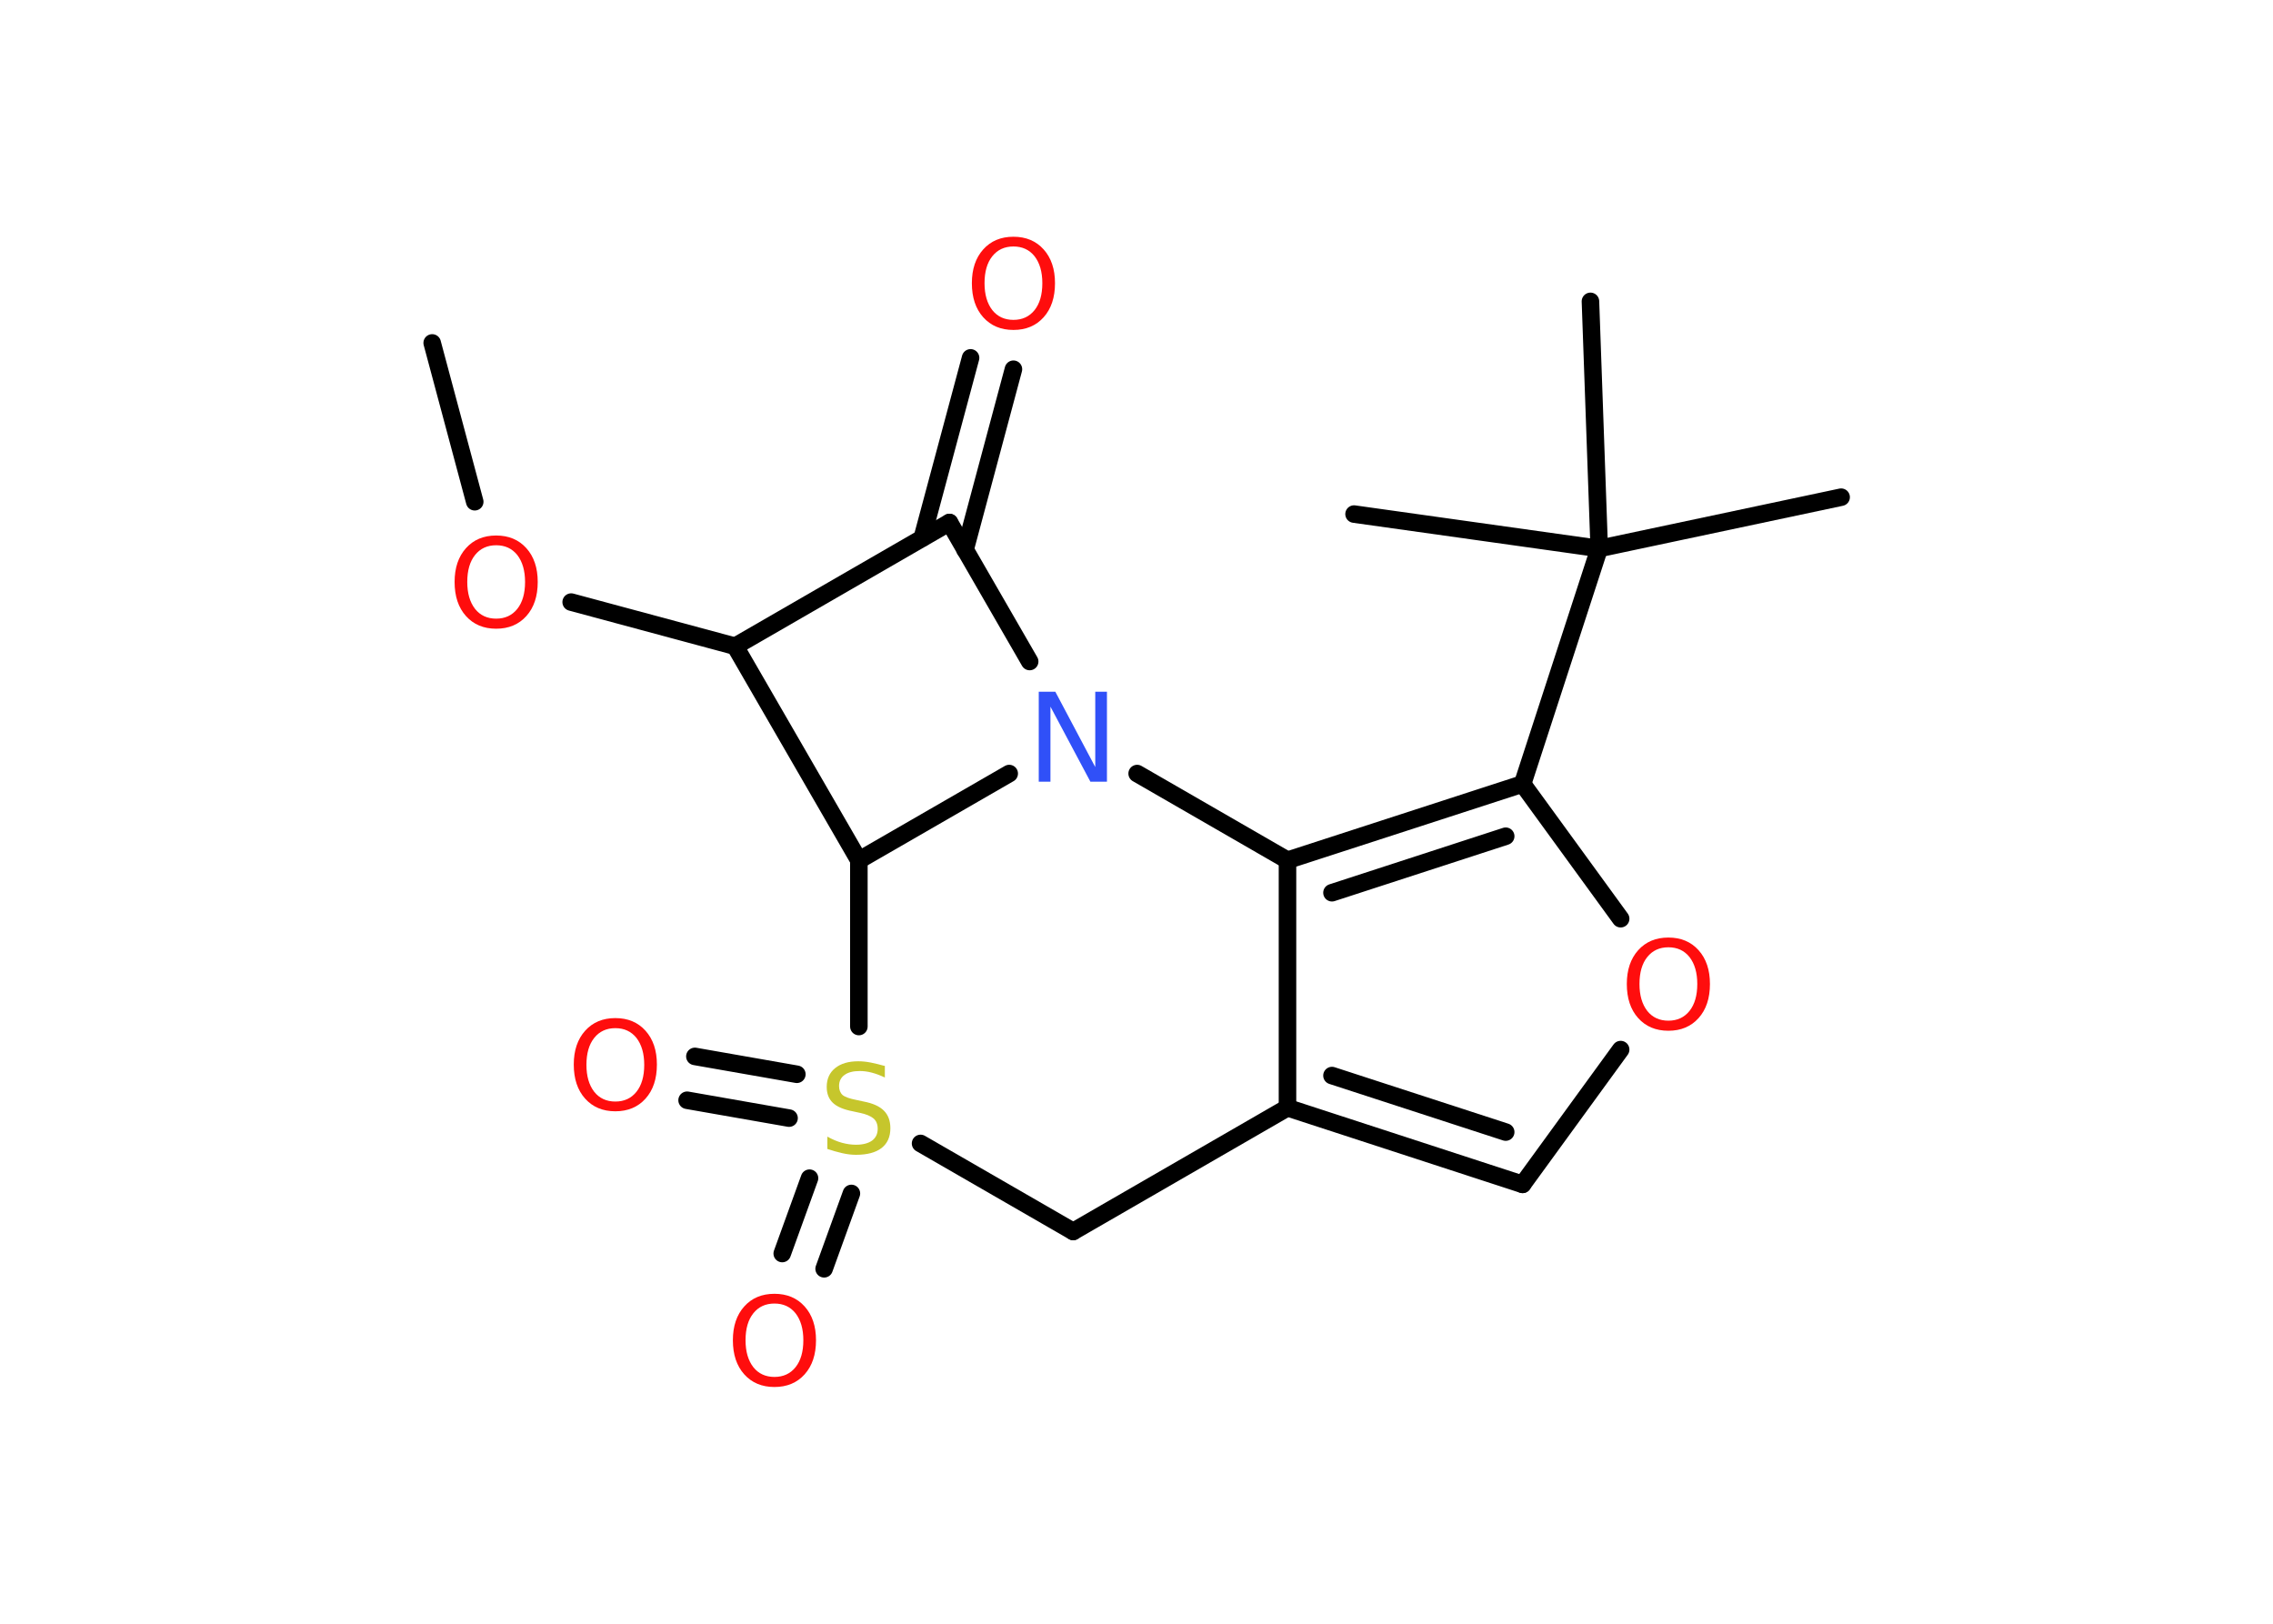<?xml version='1.0' encoding='UTF-8'?>
<!DOCTYPE svg PUBLIC "-//W3C//DTD SVG 1.1//EN" "http://www.w3.org/Graphics/SVG/1.1/DTD/svg11.dtd">
<svg version='1.2' xmlns='http://www.w3.org/2000/svg' xmlns:xlink='http://www.w3.org/1999/xlink' width='70.0mm' height='50.0mm' viewBox='0 0 70.0 50.0'>
  <desc>Generated by the Chemistry Development Kit (http://github.com/cdk)</desc>
  <g stroke-linecap='round' stroke-linejoin='round' stroke='#000000' stroke-width='.54' fill='#FF0D0D'>
    <rect x='.0' y='.0' width='70.0' height='50.0' fill='#FFFFFF' stroke='none'/>
    <g id='mol1' class='mol'>
      <line id='mol1bnd1' class='bond' x1='13.31' y1='10.56' x2='14.62' y2='15.45'/>
      <line id='mol1bnd2' class='bond' x1='17.59' y1='18.54' x2='22.64' y2='19.9'/>
      <line id='mol1bnd3' class='bond' x1='22.64' y1='19.9' x2='29.24' y2='16.09'/>
      <g id='mol1bnd4' class='bond'>
        <line x1='28.4' y1='16.57' x2='29.89' y2='11.02'/>
        <line x1='29.72' y1='16.93' x2='31.21' y2='11.37'/>
      </g>
      <line id='mol1bnd5' class='bond' x1='29.24' y1='16.09' x2='31.71' y2='20.37'/>
      <line id='mol1bnd6' class='bond' x1='35.02' y1='23.82' x2='39.65' y2='26.49'/>
      <line id='mol1bnd7' class='bond' x1='39.65' y1='26.49' x2='39.65' y2='34.11'/>
      <g id='mol1bnd8' class='bond'>
        <line x1='39.65' y1='34.11' x2='46.89' y2='36.47'/>
        <line x1='41.02' y1='33.12' x2='46.37' y2='34.86'/>
      </g>
      <line id='mol1bnd9' class='bond' x1='46.89' y1='36.47' x2='49.91' y2='32.32'/>
      <line id='mol1bnd10' class='bond' x1='49.91' y1='28.29' x2='46.89' y2='24.14'/>
      <g id='mol1bnd11' class='bond'>
        <line x1='46.89' y1='24.14' x2='39.65' y2='26.49'/>
        <line x1='46.37' y1='25.75' x2='41.02' y2='27.49'/>
      </g>
      <line id='mol1bnd12' class='bond' x1='46.89' y1='24.14' x2='49.25' y2='16.89'/>
      <line id='mol1bnd13' class='bond' x1='49.25' y1='16.89' x2='56.7' y2='15.31'/>
      <line id='mol1bnd14' class='bond' x1='49.25' y1='16.89' x2='48.98' y2='9.28'/>
      <line id='mol1bnd15' class='bond' x1='49.25' y1='16.89' x2='41.7' y2='15.83'/>
      <line id='mol1bnd16' class='bond' x1='39.65' y1='34.11' x2='33.05' y2='37.92'/>
      <line id='mol1bnd17' class='bond' x1='33.05' y1='37.92' x2='28.35' y2='35.21'/>
      <g id='mol1bnd18' class='bond'>
        <line x1='24.3' y1='34.43' x2='21.16' y2='33.88'/>
        <line x1='24.54' y1='33.08' x2='21.4' y2='32.53'/>
      </g>
      <g id='mol1bnd19' class='bond'>
        <line x1='26.22' y1='36.75' x2='25.38' y2='39.07'/>
        <line x1='24.93' y1='36.28' x2='24.09' y2='38.6'/>
      </g>
      <line id='mol1bnd20' class='bond' x1='26.45' y1='31.61' x2='26.45' y2='26.49'/>
      <line id='mol1bnd21' class='bond' x1='22.64' y1='19.9' x2='26.45' y2='26.49'/>
      <line id='mol1bnd22' class='bond' x1='31.08' y1='23.82' x2='26.45' y2='26.49'/>
      <path id='mol1atm2' class='atom' d='M15.28 16.79q-.41 .0 -.65 .3q-.24 .3 -.24 .83q.0 .52 .24 .83q.24 .3 .65 .3q.41 .0 .65 -.3q.24 -.3 .24 -.83q.0 -.52 -.24 -.83q-.24 -.3 -.65 -.3zM15.28 16.49q.58 .0 .93 .39q.35 .39 .35 1.04q.0 .66 -.35 1.05q-.35 .39 -.93 .39q-.58 .0 -.93 -.39q-.35 -.39 -.35 -1.05q.0 -.65 .35 -1.04q.35 -.39 .93 -.39z' stroke='none'/>
      <path id='mol1atm5' class='atom' d='M31.21 7.59q-.41 .0 -.65 .3q-.24 .3 -.24 .83q.0 .52 .24 .83q.24 .3 .65 .3q.41 .0 .65 -.3q.24 -.3 .24 -.83q.0 -.52 -.24 -.83q-.24 -.3 -.65 -.3zM31.21 7.29q.58 .0 .93 .39q.35 .39 .35 1.04q.0 .66 -.35 1.05q-.35 .39 -.93 .39q-.58 .0 -.93 -.39q-.35 -.39 -.35 -1.05q.0 -.65 .35 -1.04q.35 -.39 .93 -.39z' stroke='none'/>
      <path id='mol1atm6' class='atom' d='M32.0 21.3h.5l1.23 2.32v-2.32h.36v2.77h-.51l-1.23 -2.31v2.31h-.36v-2.77z' stroke='none' fill='#3050F8'/>
      <path id='mol1atm10' class='atom' d='M51.38 29.17q-.41 .0 -.65 .3q-.24 .3 -.24 .83q.0 .52 .24 .83q.24 .3 .65 .3q.41 .0 .65 -.3q.24 -.3 .24 -.83q.0 -.52 -.24 -.83q-.24 -.3 -.65 -.3zM51.38 28.87q.58 .0 .93 .39q.35 .39 .35 1.04q.0 .66 -.35 1.05q-.35 .39 -.93 .39q-.58 .0 -.93 -.39q-.35 -.39 -.35 -1.05q.0 -.65 .35 -1.04q.35 -.39 .93 -.39z' stroke='none'/>
      <path id='mol1atm17' class='atom' d='M27.25 32.82v.36q-.21 -.1 -.4 -.15q-.19 -.05 -.37 -.05q-.31 .0 -.47 .12q-.17 .12 -.17 .34q.0 .18 .11 .28q.11 .09 .42 .15l.23 .05q.42 .08 .62 .28q.2 .2 .2 .54q.0 .4 -.27 .61q-.27 .21 -.79 .21q-.2 .0 -.42 -.05q-.22 -.05 -.46 -.13v-.38q.23 .13 .45 .19q.22 .06 .43 .06q.32 .0 .5 -.13q.17 -.13 .17 -.36q.0 -.21 -.13 -.32q-.13 -.11 -.41 -.17l-.23 -.05q-.42 -.08 -.61 -.26q-.19 -.18 -.19 -.49q.0 -.37 .26 -.58q.26 -.21 .71 -.21q.19 .0 .39 .04q.2 .04 .41 .1z' stroke='none' fill='#C6C62C'/>
      <path id='mol1atm18' class='atom' d='M18.95 31.66q-.41 .0 -.65 .3q-.24 .3 -.24 .83q.0 .52 .24 .83q.24 .3 .65 .3q.41 .0 .65 -.3q.24 -.3 .24 -.83q.0 -.52 -.24 -.83q-.24 -.3 -.65 -.3zM18.95 31.35q.58 .0 .93 .39q.35 .39 .35 1.04q.0 .66 -.35 1.05q-.35 .39 -.93 .39q-.58 .0 -.93 -.39q-.35 -.39 -.35 -1.05q.0 -.65 .35 -1.04q.35 -.39 .93 -.39z' stroke='none'/>
      <path id='mol1atm19' class='atom' d='M23.85 40.14q-.41 .0 -.65 .3q-.24 .3 -.24 .83q.0 .52 .24 .83q.24 .3 .65 .3q.41 .0 .65 -.3q.24 -.3 .24 -.83q.0 -.52 -.24 -.83q-.24 -.3 -.65 -.3zM23.85 39.84q.58 .0 .93 .39q.35 .39 .35 1.04q.0 .66 -.35 1.05q-.35 .39 -.93 .39q-.58 .0 -.93 -.39q-.35 -.39 -.35 -1.05q.0 -.65 .35 -1.04q.35 -.39 .93 -.39z' stroke='none'/>
    </g>
  </g>
</svg>
